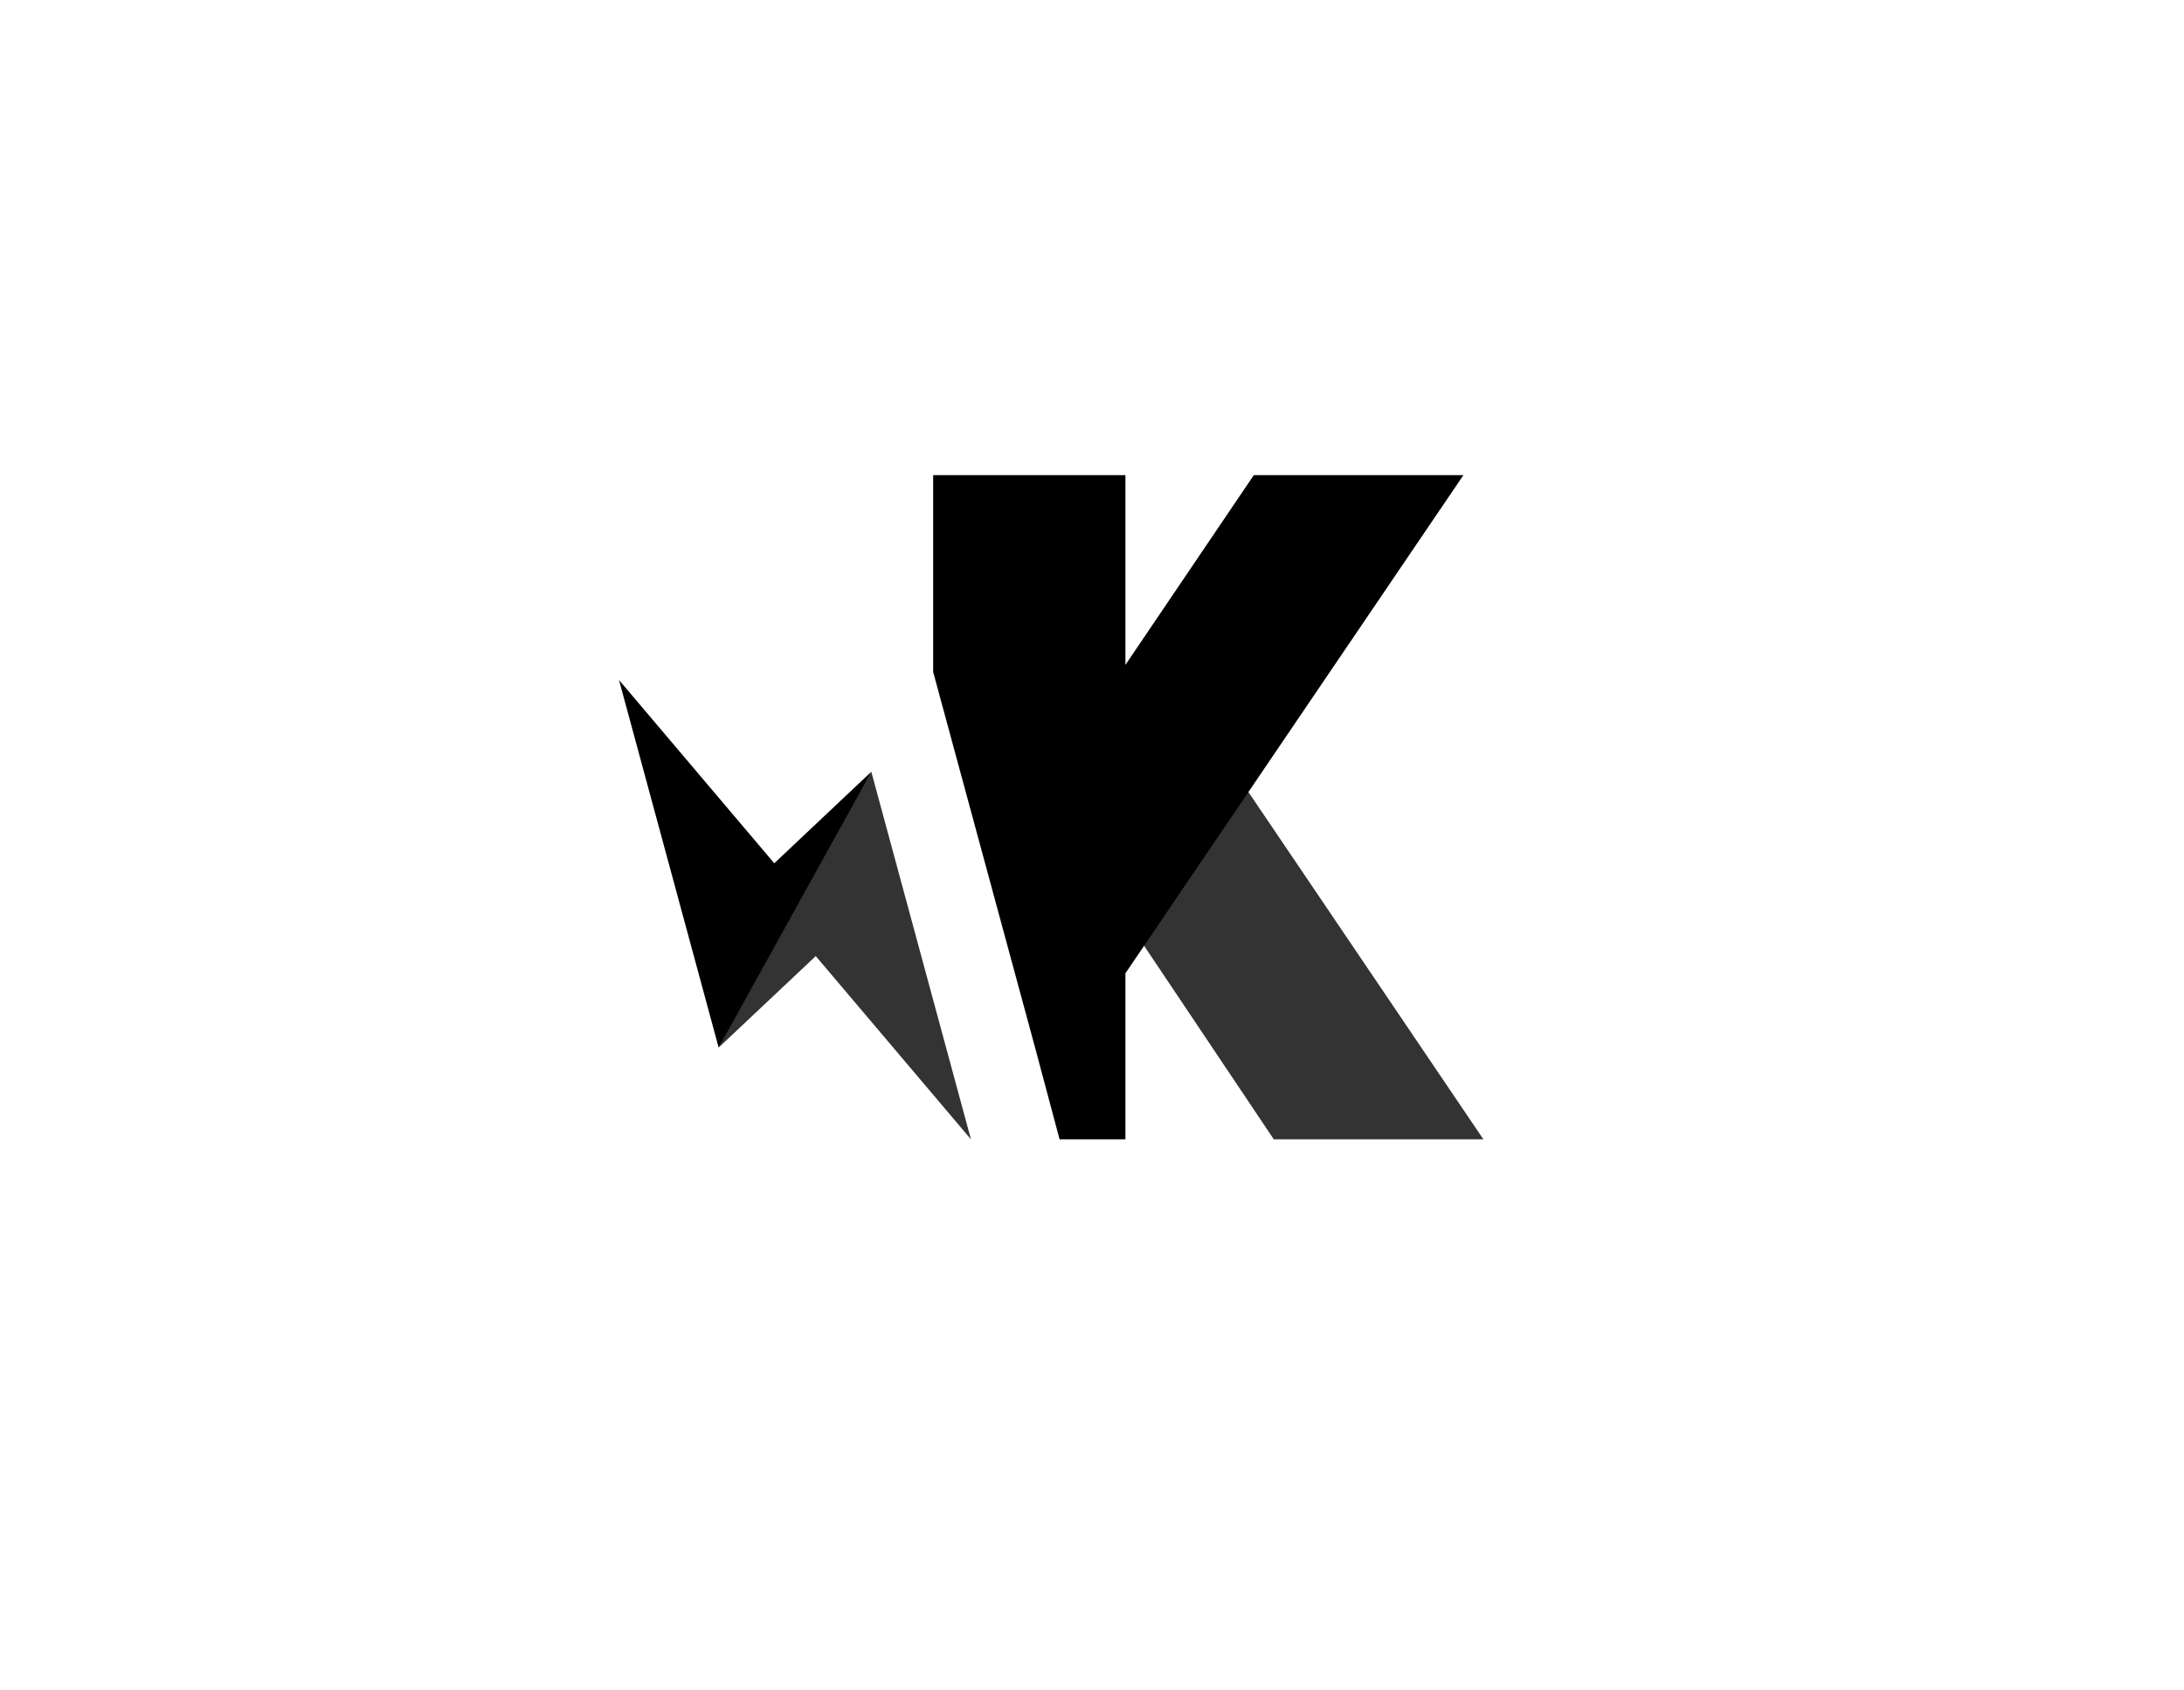 <?xml version="1.0" encoding="UTF-8" standalone="no" ?>
<svg
  width="256px"
  height="198px"
  viewBox="0 0 500 500"
  version="1.1"
  xmlns="http://www.w3.org/2000/svg"
  xmlns:xlink="http://www.w3.org/1999/xlink"
  preserveAspectRatio="xMidYMid"
>
  <g style="transform: translate(110px, 140px)">
    <path
      d="M154.565,138.602 L193.811,197.149 L255.854,197.149 L185.543,93.266 L154.565,138.602"
      fill="currentColor"
      style="opacity: 0.8"
    ></path>
    <path
      d="M29.492,169.994 L58.228,142.924 L104.17,197.149 L74.678,88.375 L49.778,129.337 L29.492,169.994"
      fill="currentColor"
      style="opacity: 0.8"
    ></path>
    <path
      d="M29.492,169.994 L74.678,88.375 L45.95,115.458 L0,61.23 L29.492,169.994"
      fill="currentColor"
    ></path>
    <path
      d="M249.938,0.603 L187.895,0.603 L149.896,56.747 L149.896,0.603 L92.985,0.603 L92.985,58.832 L123.329,170.666 L130.4,197.149 L149.896,197.149 L149.896,148.011 L249.938,0.603"
      fill="currentColor"
    ></path>
  </g>
</svg>
